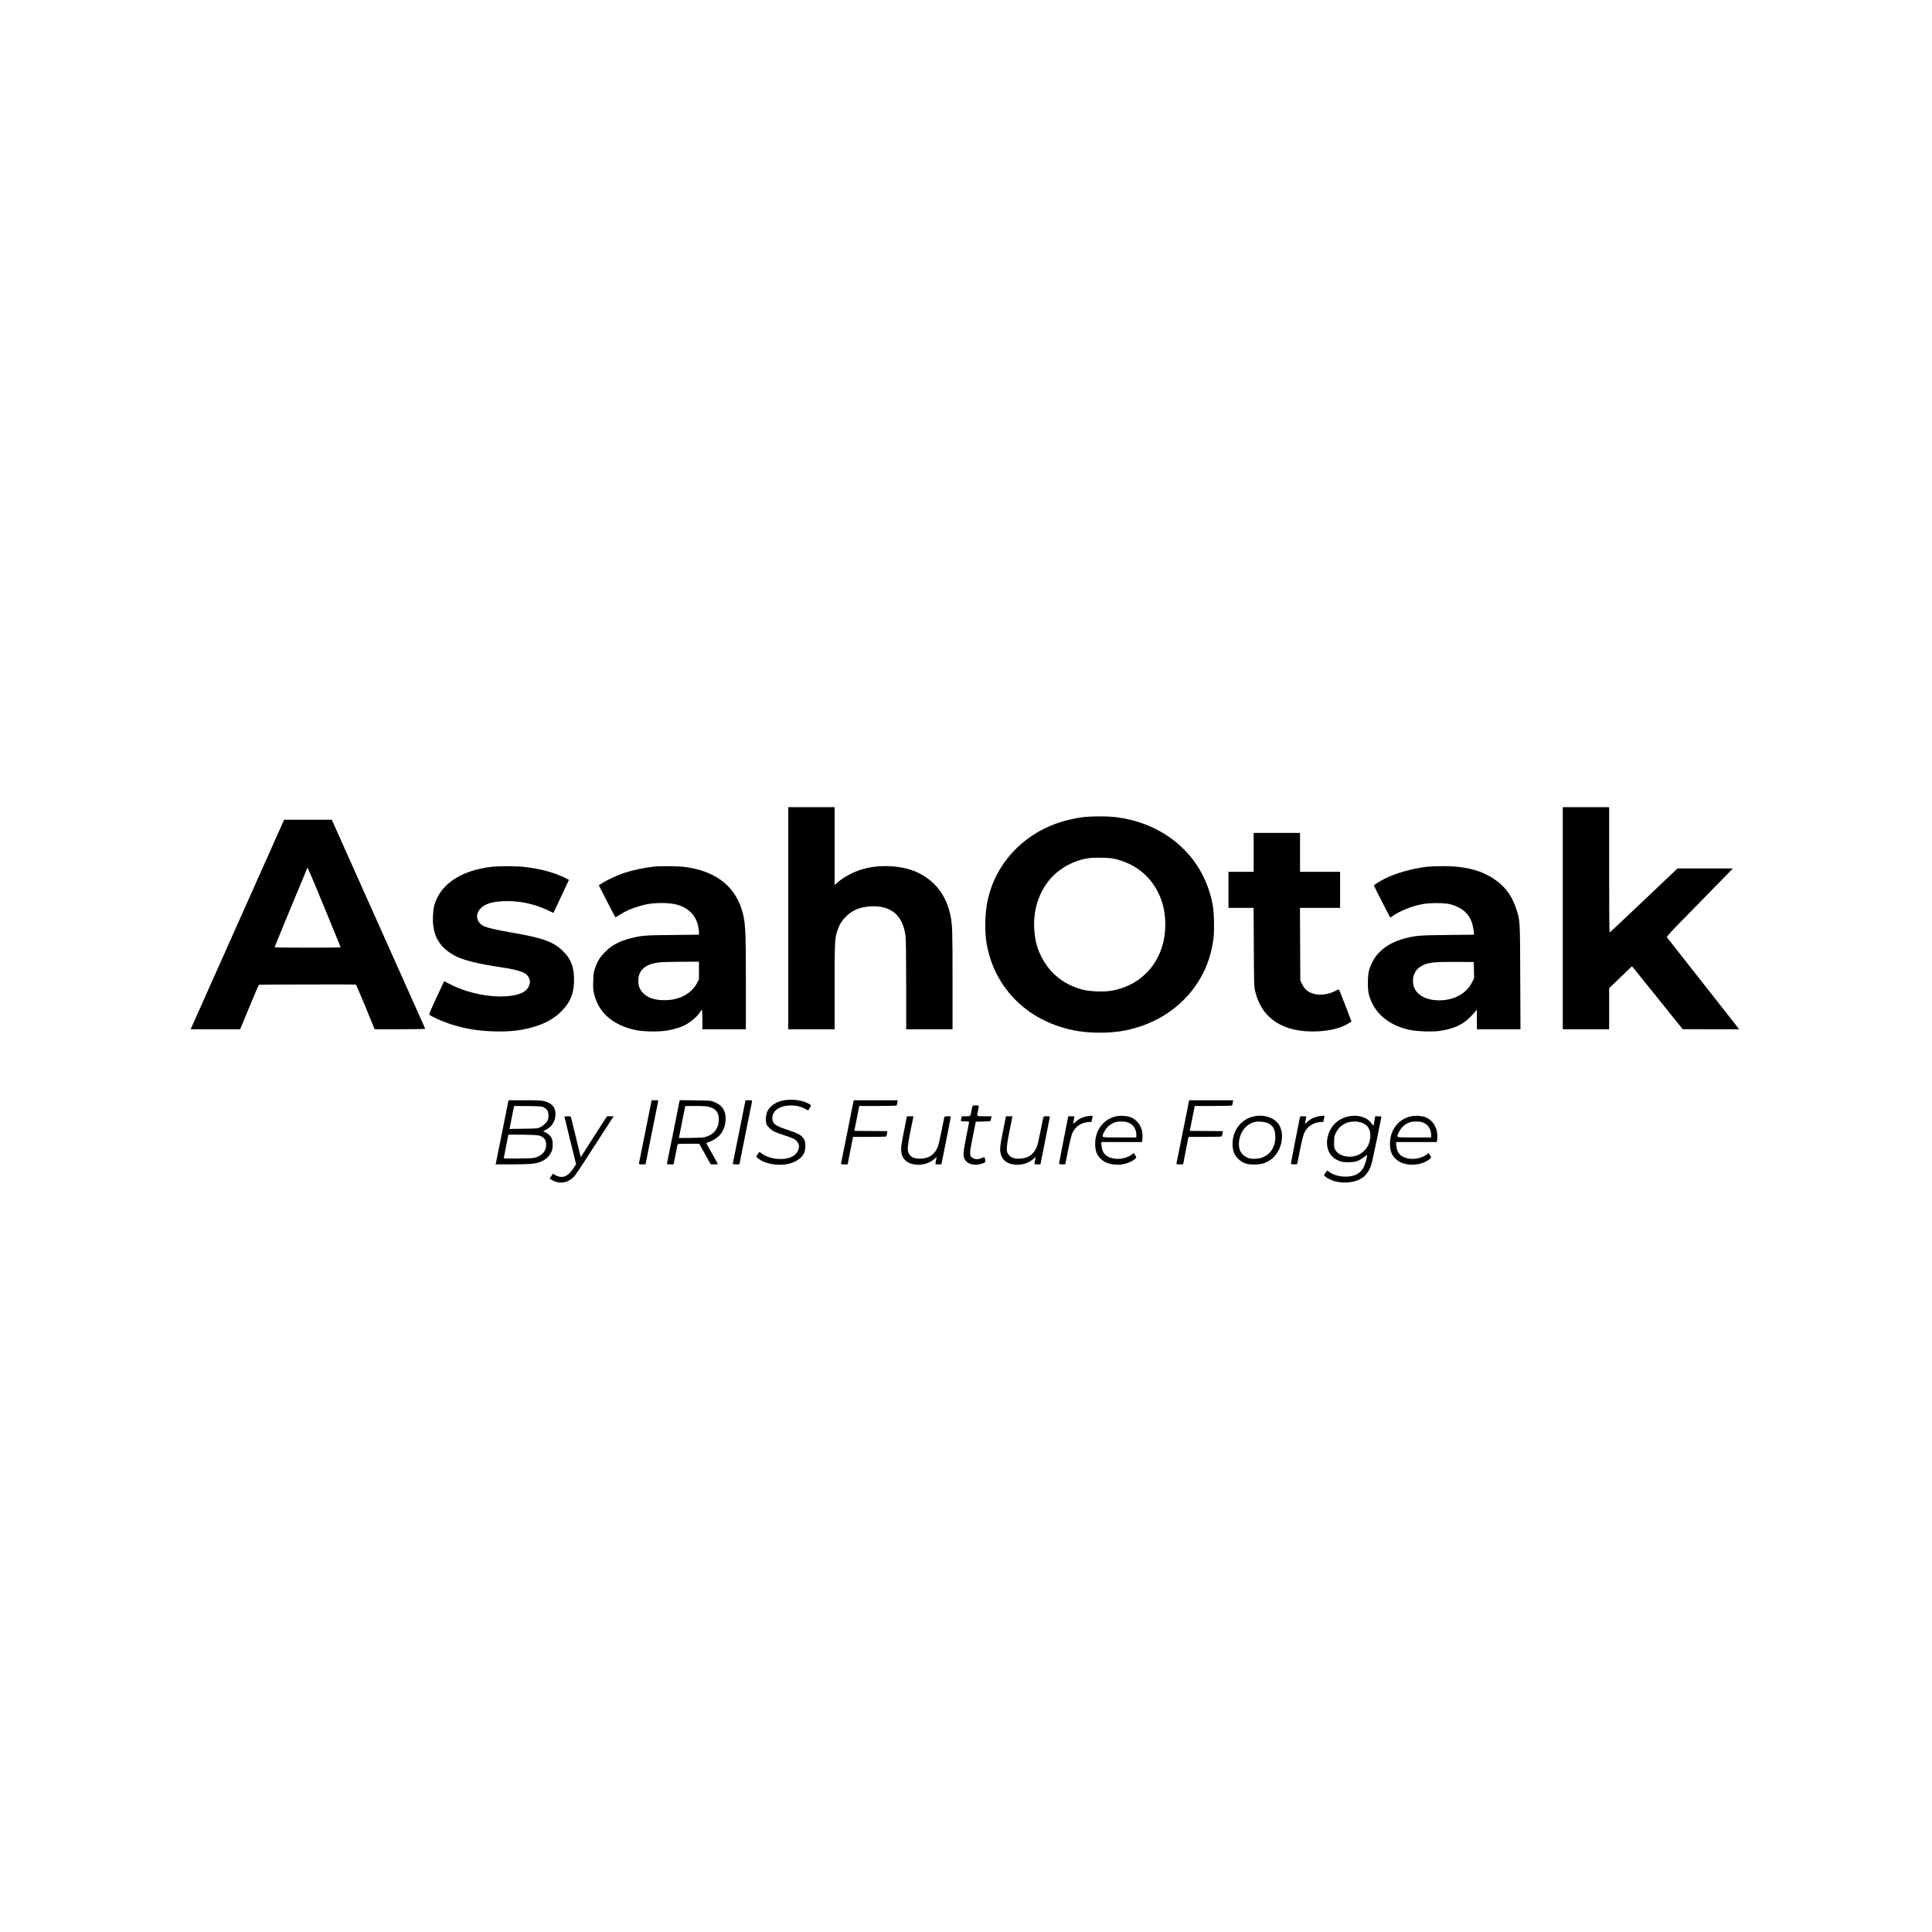 <?xml version="1.0" standalone="no"?>
<!DOCTYPE svg PUBLIC "-//W3C//DTD SVG 20010904//EN"
 "http://www.w3.org/TR/2001/REC-SVG-20010904/DTD/svg10.dtd">
<svg version="1.0" xmlns="http://www.w3.org/2000/svg"
 width="3375pt" height="3375pt" viewBox="0 0 3375 3375"
 preserveAspectRatio="xMidYMid meet">

<g transform="translate(0,3375) scale(0.1,-0.1)"
fill="#000000" stroke="none">
<path d="M13770 17710 l0 -1940 405 0 405 0 0 743 c0 791 3 850 50 987 33 98
77 168 149 240 114 113 250 168 436 177 355 17 560 -160 604 -522 7 -58 11
-361 11 -857 l0 -768 405 0 405 0 0 863 c0 858 -3 958 -36 1122 -72 356 -274
617 -591 761 -266 121 -670 139 -973 42 -157 -50 -318 -139 -417 -231 l-43
-40 0 682 0 681 -405 0 -405 0 0 -1940z"/>
<path d="M27300 17710 l0 -1940 405 0 405 0 0 359 0 358 199 192 200 192 48
-59 c26 -32 226 -279 443 -550 l395 -491 493 -1 494 0 -30 38 c-51 66 -1224
1557 -1234 1570 -8 9 88 113 368 397 209 212 471 480 582 595 l204 210 -484 0
-483 0 -590 -560 c-324 -308 -593 -560 -597 -560 -5 0 -8 493 -8 1095 l0 1095
-405 0 -405 0 0 -1940z"/>
<path d="M18951 19479 c-133 -14 -325 -56 -456 -100 -642 -214 -1113 -732
-1244 -1369 -46 -219 -52 -524 -17 -735 116 -689 584 -1229 1261 -1454 233
-78 450 -111 720 -111 264 0 463 31 695 106 450 147 822 442 1054 836 128 218
206 459 237 727 15 133 7 435 -15 556 -108 597 -471 1076 -1021 1345 -212 104
-464 174 -714 200 -120 12 -379 11 -500 -1z m561 -742 c405 -107 695 -395 803
-800 56 -207 55 -468 -1 -678 -115 -431 -446 -735 -887 -814 -143 -26 -384
-17 -519 18 -318 84 -564 278 -710 562 -78 154 -111 269 -128 458 -29 314 54
621 232 858 161 213 414 365 690 414 58 10 135 13 253 11 143 -3 186 -8 267
-29z"/>
<path d="M4948 19396 c-13 -27 -431 -964 -1594 -3573 l-24 -53 433 0 432 0
160 386 c87 212 163 388 168 391 7 4 1642 8 1692 4 6 -1 82 -177 170 -391
l160 -390 443 0 c260 0 442 4 440 9 -1 5 -370 828 -818 1830 l-814 1821 -416
0 -416 0 -16 -34z m720 -1503 c155 -375 282 -686 282 -690 0 -5 -260 -9 -577
-8 -380 0 -577 3 -576 10 2 11 562 1365 570 1378 3 5 8 5 12 0 4 -4 134 -315
289 -690z"/>
<path d="M21900 18860 l0 -340 -220 0 -220 0 0 -315 0 -315 219 0 220 0 4
-687 c3 -660 4 -692 25 -775 116 -477 492 -719 1082 -695 225 9 420 59 547
139 l52 33 -105 275 c-58 151 -109 278 -113 283 -4 4 -28 -4 -52 -17 -186
-104 -423 -93 -536 26 -18 18 -45 60 -60 93 l-28 60 -3 633 -3 632 351 0 350
0 0 315 0 315 -350 0 -350 0 0 340 0 340 -405 0 -405 0 0 -340z"/>
<path d="M8555 18604 c-450 -61 -770 -247 -913 -530 -55 -109 -74 -187 -79
-330 -13 -330 106 -542 389 -693 131 -71 407 -140 758 -191 268 -39 414 -78
478 -126 47 -37 76 -103 67 -157 -19 -111 -102 -178 -261 -211 -314 -65 -777
11 -1119 184 l-117 59 -38 -82 c-186 -396 -228 -493 -219 -503 20 -25 227
-118 352 -159 260 -85 483 -123 772 -132 296 -9 510 17 734 89 195 62 346 152
466 280 137 145 194 282 202 489 10 239 -46 401 -187 539 -174 171 -356 236
-935 335 -216 37 -374 73 -437 99 -139 58 -176 201 -81 307 77 86 197 126 403
136 267 12 530 -41 777 -157 l101 -48 86 182 c46 99 107 229 135 289 l50 107
-59 30 c-190 96 -432 162 -716 195 -158 18 -471 18 -609 -1z"/>
<path d="M11440 18613 c-173 -18 -384 -62 -540 -113 -109 -35 -298 -124 -382
-178 l-57 -37 140 -275 c78 -151 144 -278 148 -282 3 -4 33 12 66 34 122 83
291 150 479 190 147 31 386 31 510 0 213 -53 345 -179 391 -374 8 -35 15 -84
15 -110 l0 -46 -457 -5 c-481 -4 -553 -10 -737 -58 -197 -50 -324 -118 -441
-234 -93 -93 -136 -161 -178 -283 -26 -76 -30 -105 -34 -227 -4 -119 -2 -153
16 -230 78 -325 326 -542 716 -627 133 -29 387 -35 534 -14 123 18 247 54 326
93 111 56 234 162 282 244 10 16 21 29 25 29 4 0 8 -76 8 -170 l0 -170 380 0
380 0 0 788 c0 987 -7 1102 -77 1317 -137 423 -489 675 -1025 734 -89 10 -406
13 -488 4z m770 -1817 l0 -153 -32 -63 c-96 -186 -307 -300 -558 -302 -185 -2
-311 41 -393 132 -54 60 -77 122 -77 206 0 188 126 297 375 323 44 5 216 9
383 10 l302 1 0 -154z"/>
<path d="M24930 18609 c-253 -29 -544 -111 -735 -206 -85 -43 -195 -112 -195
-122 0 -7 278 -551 285 -559 2 -2 25 12 52 31 118 85 337 171 513 203 127 23
367 24 470 1 103 -23 210 -76 274 -137 86 -81 134 -190 151 -342 l6 -56 -463
-5 c-494 -5 -562 -10 -753 -62 -334 -89 -544 -280 -621 -565 -25 -92 -25 -329
0 -419 87 -315 337 -531 711 -612 119 -26 378 -36 508 -20 241 31 412 105 542
236 44 44 90 94 102 110 l22 30 0 -172 1 -173 380 0 381 0 -4 908 c-3 989 -3
982 -63 1174 -71 225 -176 381 -346 508 -240 181 -538 262 -956 259 -103 -1
-221 -5 -262 -10z m818 -1806 l3 -142 -35 -69 c-89 -176 -265 -289 -487 -312
-283 -29 -500 78 -539 266 -28 134 24 262 133 324 117 67 206 78 617 76 l305
-1 3 -142z"/>
<path d="M13674 14525 c-114 -25 -212 -89 -259 -169 -29 -50 -45 -142 -34
-199 4 -23 8 -45 9 -49 0 -15 76 -91 112 -114 20 -13 101 -44 180 -70 163 -53
192 -66 230 -102 92 -86 36 -238 -107 -291 -152 -57 -380 -25 -498 70 -41 33
-42 33 -76 -22 l-21 -37 31 -26 c108 -92 330 -136 506 -103 145 28 251 96 298
192 29 61 33 180 6 232 -39 78 -90 108 -296 177 -207 69 -251 99 -262 183 -17
128 98 227 280 240 107 7 196 -9 281 -52 l65 -33 27 45 c30 51 31 49 -51 88
-107 52 -290 69 -421 40z"/>
<path d="M8776 13993 c-59 -296 -110 -548 -113 -560 l-5 -23 298 0 c326 1 413
10 507 53 74 34 131 88 164 155 23 48 28 70 28 137 0 87 -12 119 -62 169 -15
16 -46 37 -67 47 l-39 17 50 25 c103 53 166 154 167 272 1 123 -60 193 -199
229 -47 13 -119 16 -341 16 l-281 0 -107 -537z m730 409 c22 -13 49 -37 58
-54 20 -33 23 -117 7 -161 -17 -44 -79 -103 -134 -128 -49 -23 -65 -24 -295
-27 l-243 -4 6 24 c7 29 75 370 75 375 0 3 109 3 243 1 233 -3 244 -4 283 -26z
m-76 -493 c81 -32 110 -74 110 -157 0 -101 -52 -170 -162 -215 -49 -20 -75
-22 -315 -25 -151 -2 -263 0 -263 5 0 5 18 99 40 208 22 109 40 200 40 203 0
2 116 2 258 0 192 -3 266 -8 292 -19z"/>
<path d="M11276 13993 c-59 -296 -110 -548 -113 -560 -5 -22 -2 -23 54 -23
l60 0 107 538 c59 295 110 547 113 560 5 21 2 22 -54 22 l-60 0 -107 -537z"/>
<path d="M11766 13993 c-59 -296 -110 -548 -113 -560 -5 -22 -2 -23 54 -23
l60 0 32 163 c18 89 34 170 37 180 5 15 23 17 192 17 l187 0 100 -180 100
-179 63 -1 c34 0 62 2 62 5 0 3 -45 85 -100 181 -55 97 -100 180 -100 184 0 4
11 11 25 14 53 13 138 61 185 103 124 112 165 343 85 480 -31 52 -86 94 -164
125 -52 21 -74 23 -327 26 l-271 3 -107 -538z m619 422 c138 -36 193 -131 166
-286 -21 -116 -86 -190 -206 -234 -41 -15 -89 -19 -267 -23 -120 -2 -218 -2
-218 0 0 2 25 127 55 278 30 151 55 275 55 277 0 2 80 3 178 3 128 0 194 -4
237 -15z"/>
<path d="M12916 13993 c-59 -296 -110 -548 -113 -560 -5 -22 -2 -23 54 -23
l60 0 107 538 c59 295 110 547 113 560 5 21 2 22 -54 22 l-60 0 -107 -537z"/>
<path d="M14806 13993 c-59 -296 -110 -548 -113 -560 -5 -22 -2 -23 55 -23
l60 0 37 193 c20 105 41 213 47 240 l10 47 288 0 c159 0 291 3 293 8 3 4 8 26
12 49 l7 43 -289 2 -289 3 32 160 c17 88 37 186 43 218 l12 57 324 0 c178 0
326 3 328 8 3 4 8 26 12 50 l7 42 -385 0 -384 0 -107 -537z"/>
<path d="M20666 13993 c-59 -296 -110 -548 -113 -560 -5 -22 -2 -23 55 -23
l60 0 37 193 c20 105 41 213 47 240 l10 47 288 0 c159 0 291 3 293 8 3 4 8 26
12 49 l7 43 -290 2 -289 3 34 165 c18 91 38 189 44 218 l10 52 324 0 c178 0
326 3 328 8 3 4 8 26 12 50 l7 42 -385 0 -384 0 -107 -537z"/>
<path d="M16986 14423 c-2 -10 -10 -45 -16 -78 -19 -102 -12 -95 -95 -95 l-74
0 -8 -42 -9 -43 73 -3 c40 -2 73 -6 73 -9 0 -3 -22 -120 -50 -260 -57 -288
-60 -330 -27 -393 42 -85 161 -119 287 -82 72 21 81 32 69 78 -6 21 -12 40
-14 42 -1 1 -22 -7 -46 -18 -60 -27 -117 -26 -160 3 -57 39 -57 64 4 367 l53
265 124 3 c69 1 128 6 131 10 4 4 10 24 13 45 l7 37 -126 0 c-143 0 -134 -8
-110 100 21 94 22 90 -39 90 -43 0 -56 -4 -60 -17z"/>
<path d="M18970 14246 c-73 -16 -120 -40 -176 -89 l-47 -42 7 45 c4 25 9 55
13 68 5 21 2 22 -50 22 l-56 0 -10 -52 c-44 -216 -151 -767 -151 -777 0 -7 21
-11 55 -11 30 0 55 2 55 4 0 2 23 115 50 252 34 164 59 264 76 298 54 109 150
174 271 184 l61 5 7 36 c3 20 8 44 11 54 4 14 -1 17 -28 16 -18 0 -58 -6 -88
-13z"/>
<path d="M19485 14246 c-222 -54 -365 -259 -353 -506 6 -108 33 -173 99 -235
61 -57 121 -83 223 -97 130 -17 269 16 363 88 39 30 40 34 11 78 l-22 34 -31
-24 c-81 -62 -205 -91 -314 -73 -140 22 -208 93 -219 226 l-5 63 356 0 356 0
7 36 c4 20 4 68 1 107 -11 124 -77 227 -182 280 -69 35 -200 45 -290 23z m211
-101 c91 -27 153 -113 154 -212 l0 -53 -295 0 c-335 0 -314 -7 -271 86 42 90
110 152 199 180 57 17 153 17 213 -1z"/>
<path d="M21913 14250 c-237 -47 -393 -257 -381 -510 5 -109 37 -179 109 -244
76 -68 141 -90 269 -89 118 1 186 19 272 74 187 120 270 407 173 598 -68 136
-254 208 -442 171z m227 -117 c93 -41 132 -103 138 -219 13 -239 -138 -407
-365 -407 -69 0 -91 4 -138 28 -105 51 -148 150 -128 291 23 163 128 288 270
324 59 14 172 6 223 -17z"/>
<path d="M23020 14246 c-73 -16 -120 -40 -176 -89 l-47 -42 7 45 c4 25 9 55
13 68 5 21 2 22 -50 22 -49 0 -55 -3 -60 -22 -11 -48 -157 -796 -157 -807 0
-7 21 -11 55 -11 30 0 55 2 55 4 0 2 23 115 50 252 34 164 59 264 76 298 54
109 150 174 271 184 l61 5 7 36 c3 20 8 44 11 54 4 14 -1 17 -28 16 -18 0 -58
-6 -88 -13z"/>
<path d="M23530 14242 c-130 -34 -235 -118 -294 -235 -100 -199 -60 -413 94
-505 76 -45 120 -56 230 -55 130 0 185 22 317 125 8 6 7 -12 -4 -59 -35 -154
-80 -226 -170 -275 -128 -70 -360 -52 -477 37 l-37 28 -29 -34 c-16 -19 -29
-39 -30 -45 0 -18 60 -60 129 -89 91 -38 209 -52 321 -37 200 27 312 118 375
305 19 56 175 806 175 840 0 4 -24 7 -54 7 l-53 0 -13 -77 c-7 -43 -15 -81
-17 -86 -2 -4 -19 14 -36 40 -76 112 -254 160 -427 115z m237 -97 c123 -36
179 -120 171 -255 -13 -226 -208 -380 -430 -340 -81 15 -137 48 -174 102 -27
40 -29 49 -29 143 0 87 3 107 26 155 62 134 179 207 330 209 30 1 78 -6 106
-14z"/>
<path d="M24635 14246 c-222 -54 -365 -259 -353 -506 6 -108 33 -173 99 -235
61 -57 121 -83 223 -97 130 -17 269 16 363 88 39 30 40 34 11 78 l-22 34 -31
-24 c-81 -62 -205 -91 -314 -73 -140 22 -208 93 -219 226 l-5 63 356 0 356 0
7 36 c4 20 4 68 1 107 -11 124 -77 227 -182 280 -69 35 -200 45 -290 23z m211
-101 c91 -27 153 -113 154 -212 l0 -53 -295 0 c-335 0 -314 -7 -271 86 42 90
110 152 199 180 57 17 153 17 213 -1z"/>
<path d="M9860 14243 c0 -5 46 -193 102 -419 l102 -411 -42 -64 c-72 -111
-137 -159 -217 -159 -39 0 -100 22 -126 46 -16 14 -20 12 -48 -30 l-31 -45 43
-25 c139 -82 301 -48 404 84 40 52 194 287 584 893 l88 137 -58 0 -58 0 -229
-357 -229 -358 -80 330 c-45 182 -84 342 -88 358 -7 25 -11 27 -62 27 -30 0
-55 -3 -55 -7z"/>
<path d="M15790 13984 c-42 -213 -52 -279 -48 -332 11 -146 100 -232 258 -247
121 -12 245 27 329 105 l33 31 -7 -38 c-3 -21 -9 -50 -12 -65 -5 -28 -5 -28
48 -28 l54 0 79 394 c43 217 81 406 83 420 5 25 4 26 -51 26 -49 0 -56 -2 -61
-22 -3 -13 -25 -122 -49 -243 -25 -121 -52 -241 -62 -265 -55 -140 -160 -211
-314 -211 -107 0 -162 28 -200 101 -23 43 -13 149 38 398 l49 242 -57 0 -57 0
-53 -266z"/>
<path d="M17520 13984 c-42 -213 -52 -279 -48 -332 11 -146 100 -232 258 -247
121 -12 245 27 329 105 l33 31 -7 -38 c-3 -21 -9 -50 -12 -65 -5 -28 -5 -28
48 -28 l54 0 79 394 c43 217 81 406 83 420 5 25 4 26 -51 26 -49 0 -56 -2 -61
-22 -3 -13 -25 -122 -49 -243 -25 -121 -52 -241 -62 -265 -55 -140 -160 -211
-314 -211 -107 0 -162 28 -200 101 -23 43 -13 149 38 398 l49 242 -57 0 -57 0
-53 -266z"/>
</g>
</svg>
